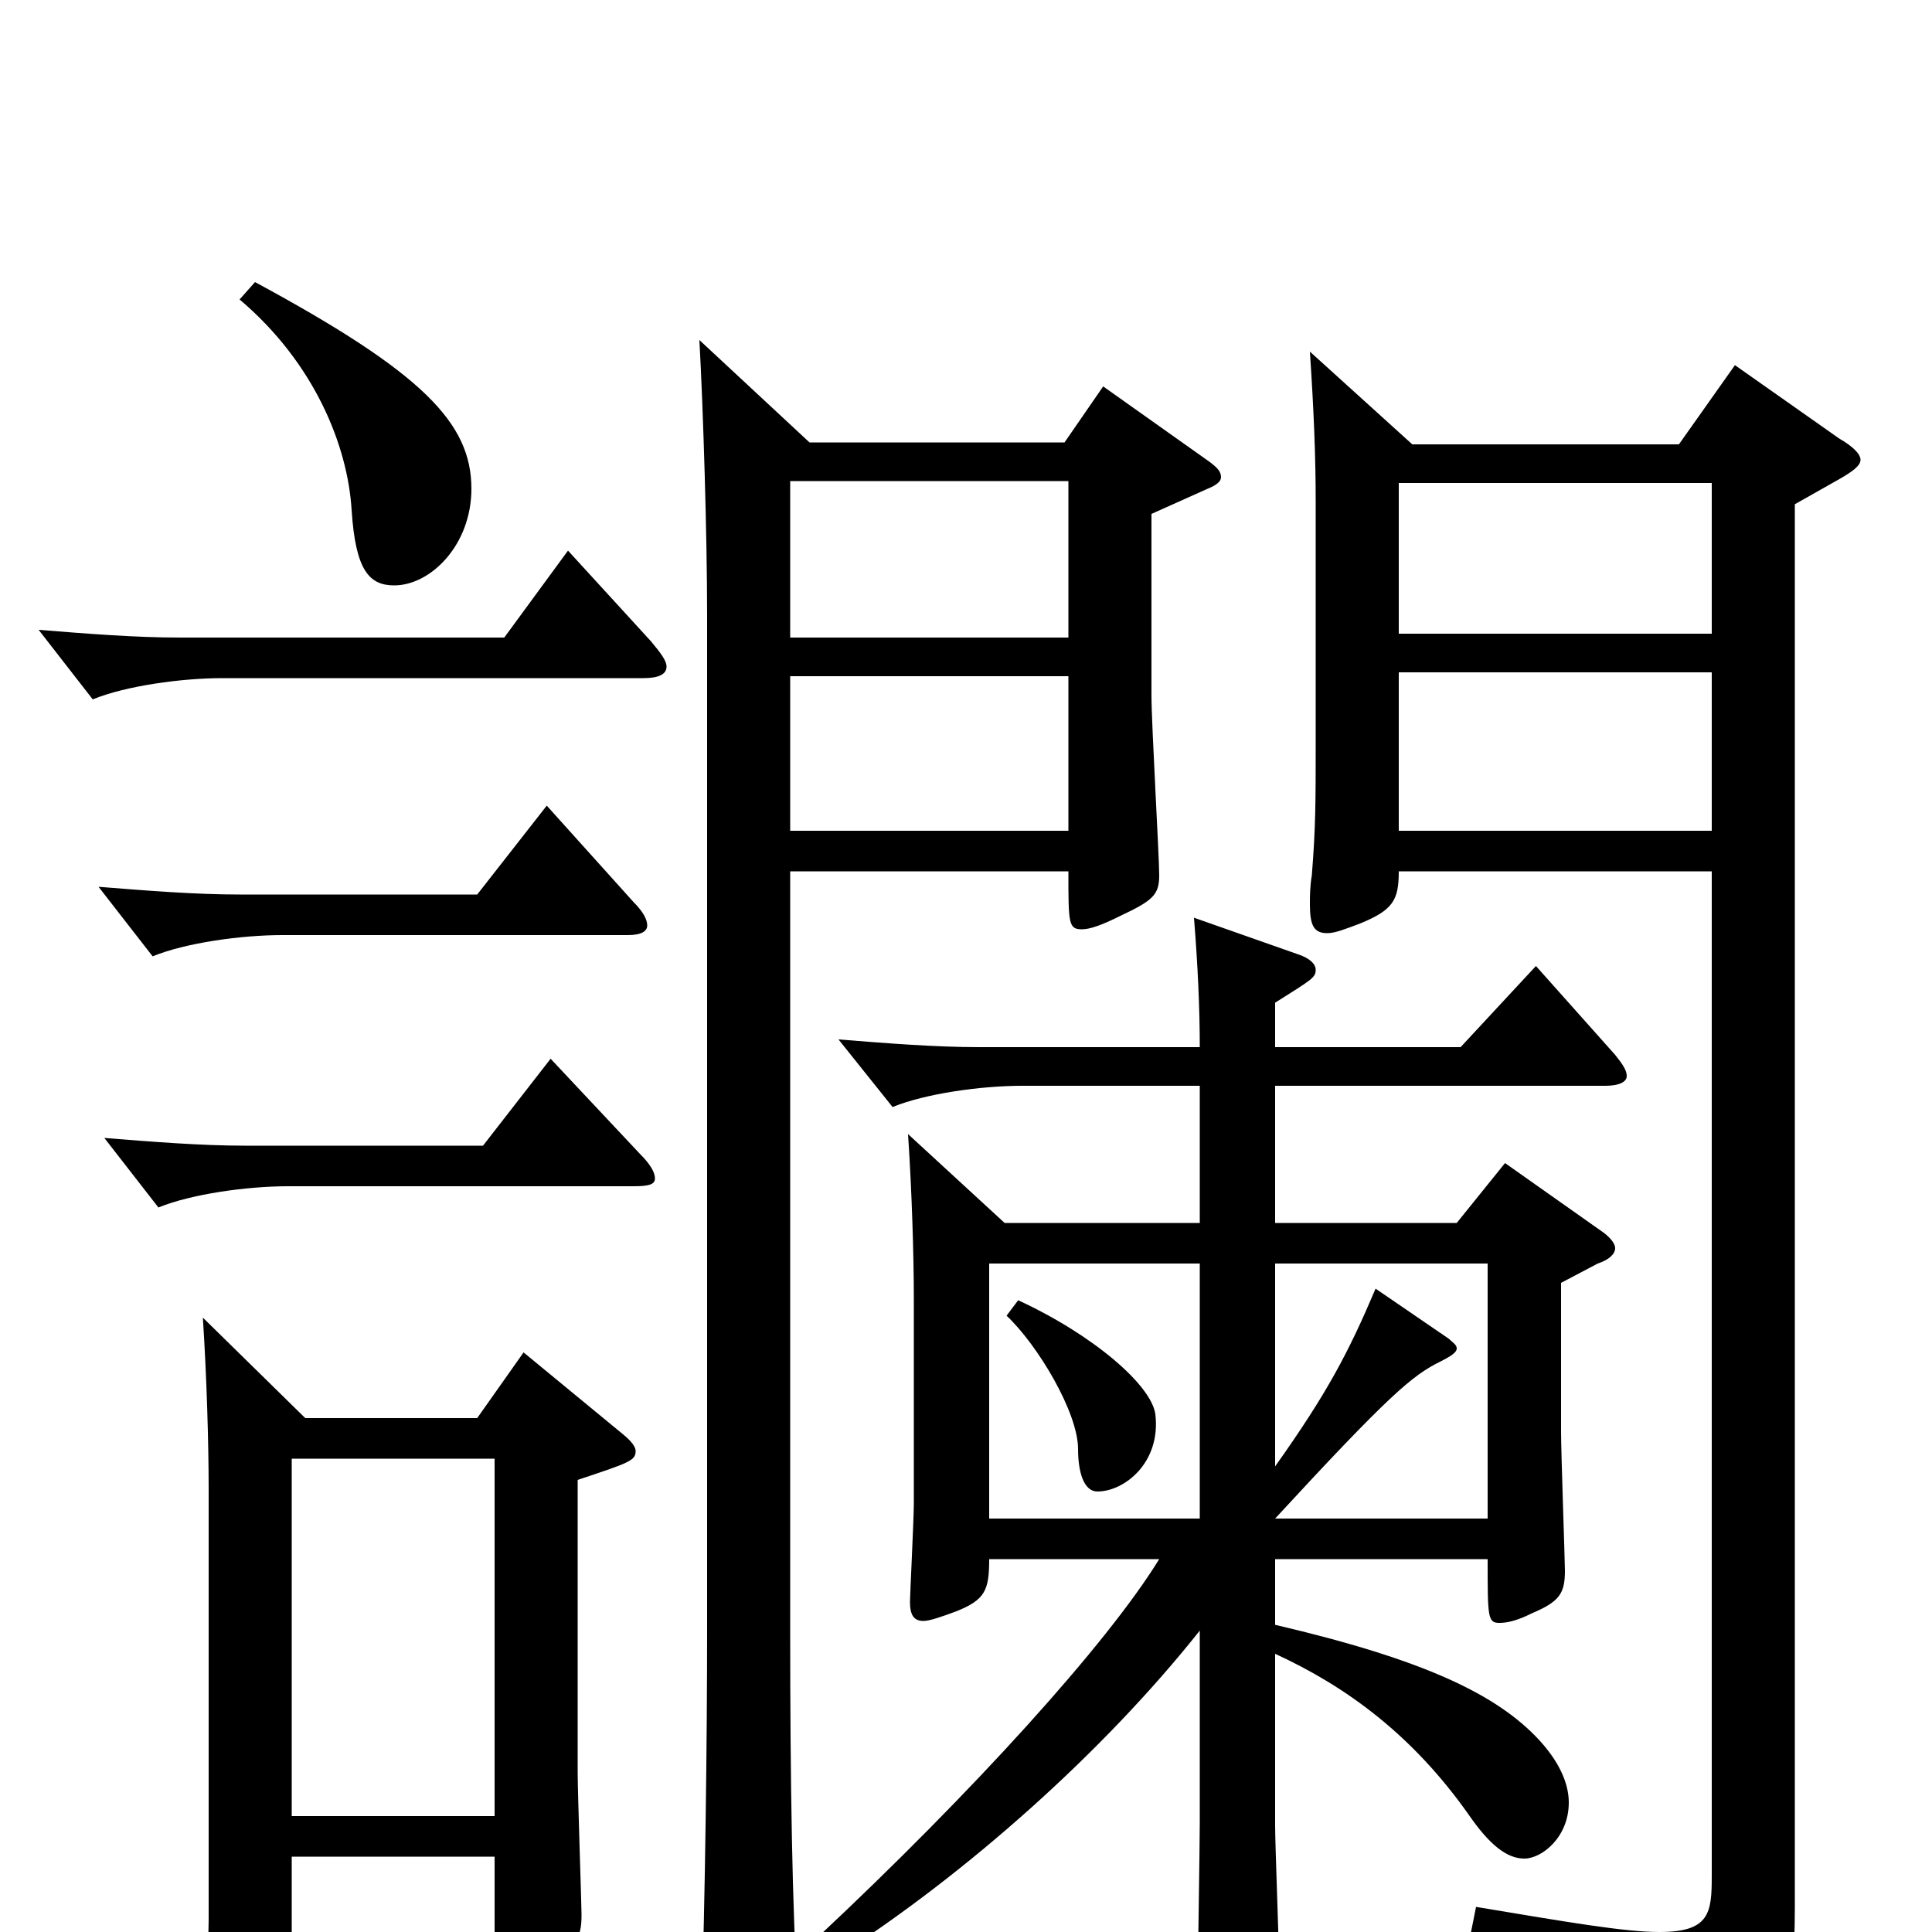 <svg xmlns="http://www.w3.org/2000/svg" viewBox="0 -1000 1000 1000">
	<path fill="#000000" d="M409 -670V-751H553V-670ZM571 -800L551 -771H419L362 -824C364 -788 366 -722 366 -682V-156C366 -101 365 -16 363 42V51C363 66 365 72 371 72C375 72 380 70 388 67C409 57 413 54 413 40V34C410 -10 409 -81 409 -154V-549H553C553 -522 553 -519 560 -519C564 -519 570 -521 580 -526C597 -534 600 -537 600 -547C600 -557 596 -625 596 -640V-734L625 -747C630 -749 632 -751 632 -753C632 -756 630 -758 626 -761ZM409 -570V-650H553V-570ZM294 -715L261 -670H93C70 -670 45 -672 20 -674L48 -638C65 -645 94 -649 115 -649H333C341 -649 345 -651 345 -655C345 -658 342 -662 337 -668ZM898 -811L869 -770H731L678 -818C680 -788 681 -764 681 -740V-616C681 -585 681 -572 679 -547C678 -541 678 -536 678 -532C678 -521 680 -517 687 -517C691 -517 696 -519 704 -522C721 -529 724 -534 724 -549H886V-29C886 -10 885 0 859 0C841 0 812 -5 764 -13L761 2C833 17 850 33 859 67C860 73 863 75 867 75C869 75 871 75 874 74C922 53 929 37 929 -12V-739L952 -752C959 -756 963 -759 963 -762C963 -765 959 -769 952 -773ZM724 -672V-750H886V-672ZM724 -570V-652H886V-570ZM795 -500L756 -458H660V-481C679 -493 681 -494 681 -498C681 -501 678 -504 672 -506L618 -525C620 -500 621 -478 621 -458H507C484 -458 459 -460 434 -462L462 -427C479 -434 508 -438 529 -438H621V-367H520L470 -413C472 -383 473 -350 473 -327V-222C473 -214 471 -174 471 -171C471 -164 473 -161 478 -161C481 -161 487 -163 495 -166C510 -172 512 -177 512 -193H600C573 -149 503 -72 424 2L433 13C500 -30 571 -93 621 -156V-57C621 -44 620 13 620 25C620 36 621 40 626 40C626 40 662 32 662 16C662 5 660 -45 660 -55V-144C697 -127 731 -102 760 -61C771 -45 780 -38 789 -38C798 -38 812 -49 812 -67C812 -77 807 -88 797 -99C775 -123 737 -141 660 -159V-193H770C770 -163 770 -160 776 -160C780 -160 785 -161 793 -165C807 -171 810 -175 810 -187C810 -192 808 -248 808 -259V-336L827 -346C833 -348 836 -351 836 -354C836 -356 834 -359 830 -362L779 -398L754 -367H660V-438H831C838 -438 842 -440 842 -443C842 -446 840 -449 836 -454ZM660 -214C719 -278 731 -288 745 -295C751 -298 754 -300 754 -302C754 -304 752 -305 750 -307L712 -333C698 -300 687 -279 660 -241V-346H770V-214ZM512 -214V-346H621V-214ZM271 -300L247 -266H158L105 -318C107 -287 108 -253 108 -229V-6C108 2 106 47 106 48C106 54 107 58 113 58C117 58 123 56 132 52C149 45 151 42 151 28V-39H256V7C256 16 257 20 263 20C267 20 274 18 284 13C298 7 301 4 301 -9C301 -14 299 -72 299 -83V-234C326 -243 329 -244 329 -249C329 -251 327 -254 322 -258ZM151 -60V-245H256V-60ZM124 -845C163 -812 180 -769 182 -736C184 -705 191 -697 204 -697C223 -697 244 -718 244 -747C244 -781 219 -807 132 -854ZM283 -583L247 -537H124C101 -537 76 -539 51 -541L79 -505C96 -512 125 -516 146 -516H325C332 -516 335 -518 335 -521C335 -524 333 -528 328 -533ZM285 -452L250 -407H127C104 -407 79 -409 54 -411L82 -375C99 -382 128 -386 149 -386H328C336 -386 339 -387 339 -390C339 -393 337 -397 331 -403ZM521 -319C537 -304 558 -269 558 -250C558 -238 561 -228 568 -228C582 -228 601 -243 598 -268C596 -283 566 -309 527 -327Z"/>
</svg>